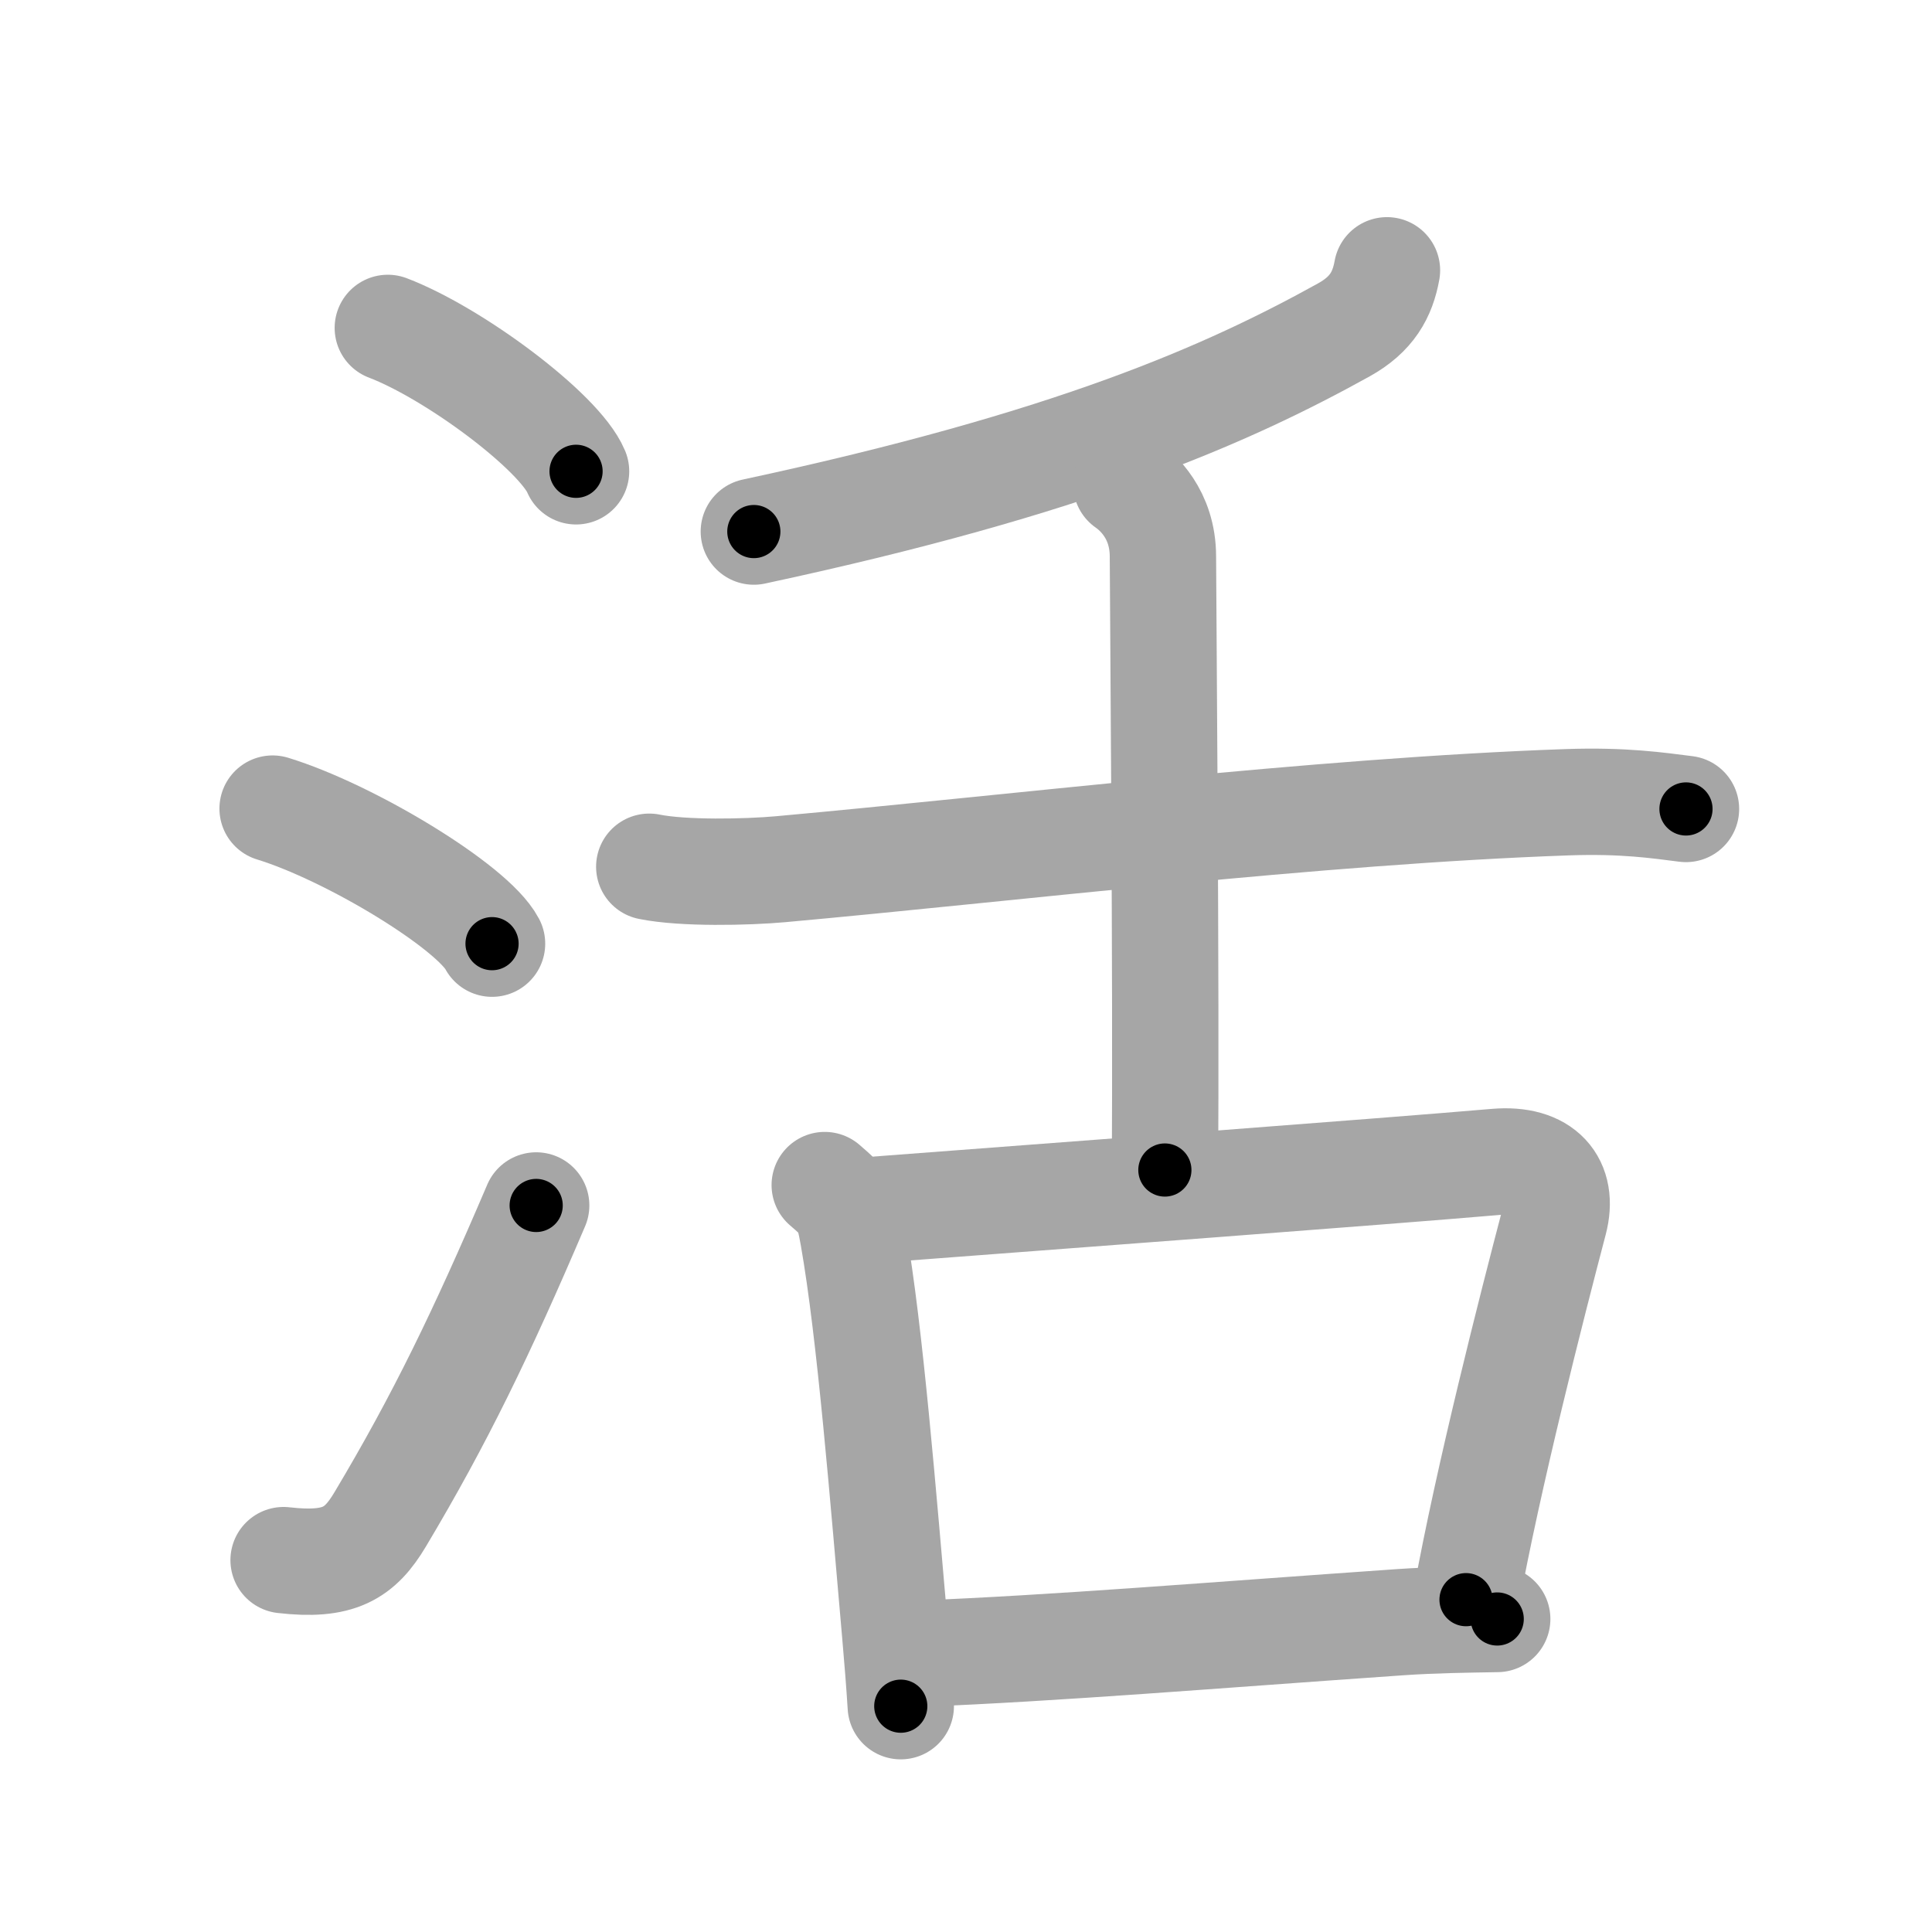 <svg xmlns="http://www.w3.org/2000/svg" viewBox="0 0 109 109" id="6d3b"><g fill="none" stroke="#a6a6a6" stroke-width="6" stroke-linecap="round" stroke-linejoin="round"><g><g><path d="M21.88,18.5c3.75,1.43,9.69,5.87,10.62,8.09" /><path d="M15.38,45.62c4.37,1.34,11.28,5.53,12.38,7.62" /><path d="M16,88.02c3.12,0.36,4.3-0.37,5.45-2.3c3.37-5.64,5.73-10.52,8.8-17.71" /></g><g p4:phon="舌" xmlns:p4="http://kanjivg.tagaini.net"><g><path d="M78.25,15.25c-0.25,1.38-0.85,2.48-2.43,3.36c-6.57,3.64-15.33,7.53-33.29,11.38" /><path d="M36.63,48.9c1.91,0.39,5.51,0.31,7.4,0.14c12.84-1.16,30.34-3.29,44.4-3.78c3.18-0.11,5.1,0.18,6.69,0.38" /><path d="M63.54,27.31c0.62,0.43,2.07,1.69,2.07,4.09c0,1.34,0.2,24.94,0.11,34.61" /></g><g><path d="M46.53,66.86c1.2,1.02,1.32,1.28,1.61,2.91c0.95,5.39,1.69,14.7,2.37,22.46c0.12,1.38,0.23,2.73,0.31,4.03" /><path d="M48.75,68.3c12.12-0.92,29.02-2.18,35.67-2.75c2.64-0.22,3.83,1.2,3.27,3.34c-1.25,4.75-3.75,14.54-4.98,21.36" /><path d="M51.81,93.3c7.69-0.3,16.69-1.05,27.2-1.78c1.9-0.13,3.73-0.15,5.46-0.18" /></g></g></g></g><g fill="none" stroke="#000" stroke-width="3" stroke-linecap="round" stroke-linejoin="round"><path d="M21.88,18.5c3.75,1.43,9.69,5.87,10.62,8.09" stroke-dasharray="13.537" stroke-dashoffset="13.537"><animate attributeName="stroke-dashoffset" values="13.537;13.537;0" dur="0.271s" fill="freeze" begin="0s;6d3b.click" /></path><path d="M15.38,45.62c4.37,1.34,11.28,5.53,12.38,7.62" stroke-dasharray="14.716" stroke-dashoffset="14.716"><animate attributeName="stroke-dashoffset" values="14.716" fill="freeze" begin="6d3b.click" /><animate attributeName="stroke-dashoffset" values="14.716;14.716;0" keyTimes="0;0.48;1" dur="0.565s" fill="freeze" begin="0s;6d3b.click" /></path><path d="M16,88.02c3.12,0.36,4.3-0.37,5.45-2.3c3.37-5.64,5.73-10.52,8.8-17.71" stroke-dasharray="26.183" stroke-dashoffset="26.183"><animate attributeName="stroke-dashoffset" values="26.183" fill="freeze" begin="6d3b.click" /><animate attributeName="stroke-dashoffset" values="26.183;26.183;0" keyTimes="0;0.683;1" dur="0.827s" fill="freeze" begin="0s;6d3b.click" /></path><path d="M78.25,15.25c-0.25,1.38-0.85,2.48-2.43,3.36c-6.57,3.64-15.33,7.53-33.29,11.38" stroke-dasharray="39.625" stroke-dashoffset="39.625"><animate attributeName="stroke-dashoffset" values="39.625" fill="freeze" begin="6d3b.click" /><animate attributeName="stroke-dashoffset" values="39.625;39.625;0" keyTimes="0;0.676;1" dur="1.223s" fill="freeze" begin="0s;6d3b.click" /></path><path d="M36.63,48.9c1.91,0.39,5.51,0.31,7.4,0.14c12.84-1.16,30.34-3.29,44.4-3.78c3.18-0.11,5.1,0.18,6.69,0.38" stroke-dasharray="58.699" stroke-dashoffset="58.699"><animate attributeName="stroke-dashoffset" values="58.699" fill="freeze" begin="6d3b.click" /><animate attributeName="stroke-dashoffset" values="58.699;58.699;0" keyTimes="0;0.676;1" dur="1.81s" fill="freeze" begin="0s;6d3b.click" /></path><path d="M63.54,27.31c0.62,0.43,2.07,1.69,2.07,4.09c0,1.34,0.2,24.94,0.11,34.61" stroke-dasharray="39.382" stroke-dashoffset="39.382"><animate attributeName="stroke-dashoffset" values="39.382" fill="freeze" begin="6d3b.click" /><animate attributeName="stroke-dashoffset" values="39.382;39.382;0" keyTimes="0;0.821;1" dur="2.204s" fill="freeze" begin="0s;6d3b.click" /></path><path d="M46.53,66.86c1.2,1.02,1.32,1.28,1.61,2.91c0.95,5.39,1.69,14.7,2.37,22.46c0.12,1.38,0.23,2.73,0.31,4.03" stroke-dasharray="30.075" stroke-dashoffset="30.075"><animate attributeName="stroke-dashoffset" values="30.075" fill="freeze" begin="6d3b.click" /><animate attributeName="stroke-dashoffset" values="30.075;30.075;0" keyTimes="0;0.88;1" dur="2.505s" fill="freeze" begin="0s;6d3b.click" /></path><path d="M48.75,68.3c12.12-0.92,29.02-2.18,35.67-2.75c2.64-0.22,3.83,1.2,3.27,3.34c-1.25,4.75-3.75,14.54-4.98,21.36" stroke-dasharray="63.465" stroke-dashoffset="63.465"><animate attributeName="stroke-dashoffset" values="63.465" fill="freeze" begin="6d3b.click" /><animate attributeName="stroke-dashoffset" values="63.465;63.465;0" keyTimes="0;0.84;1" dur="2.982s" fill="freeze" begin="0s;6d3b.click" /></path><path d="M51.81,93.3c7.69-0.3,16.69-1.05,27.2-1.78c1.9-0.13,3.73-0.15,5.46-0.18" stroke-dasharray="32.724" stroke-dashoffset="32.724"><animate attributeName="stroke-dashoffset" values="32.724" fill="freeze" begin="6d3b.click" /><animate attributeName="stroke-dashoffset" values="32.724;32.724;0" keyTimes="0;0.901;1" dur="3.309s" fill="freeze" begin="0s;6d3b.click" /></path></g></svg>